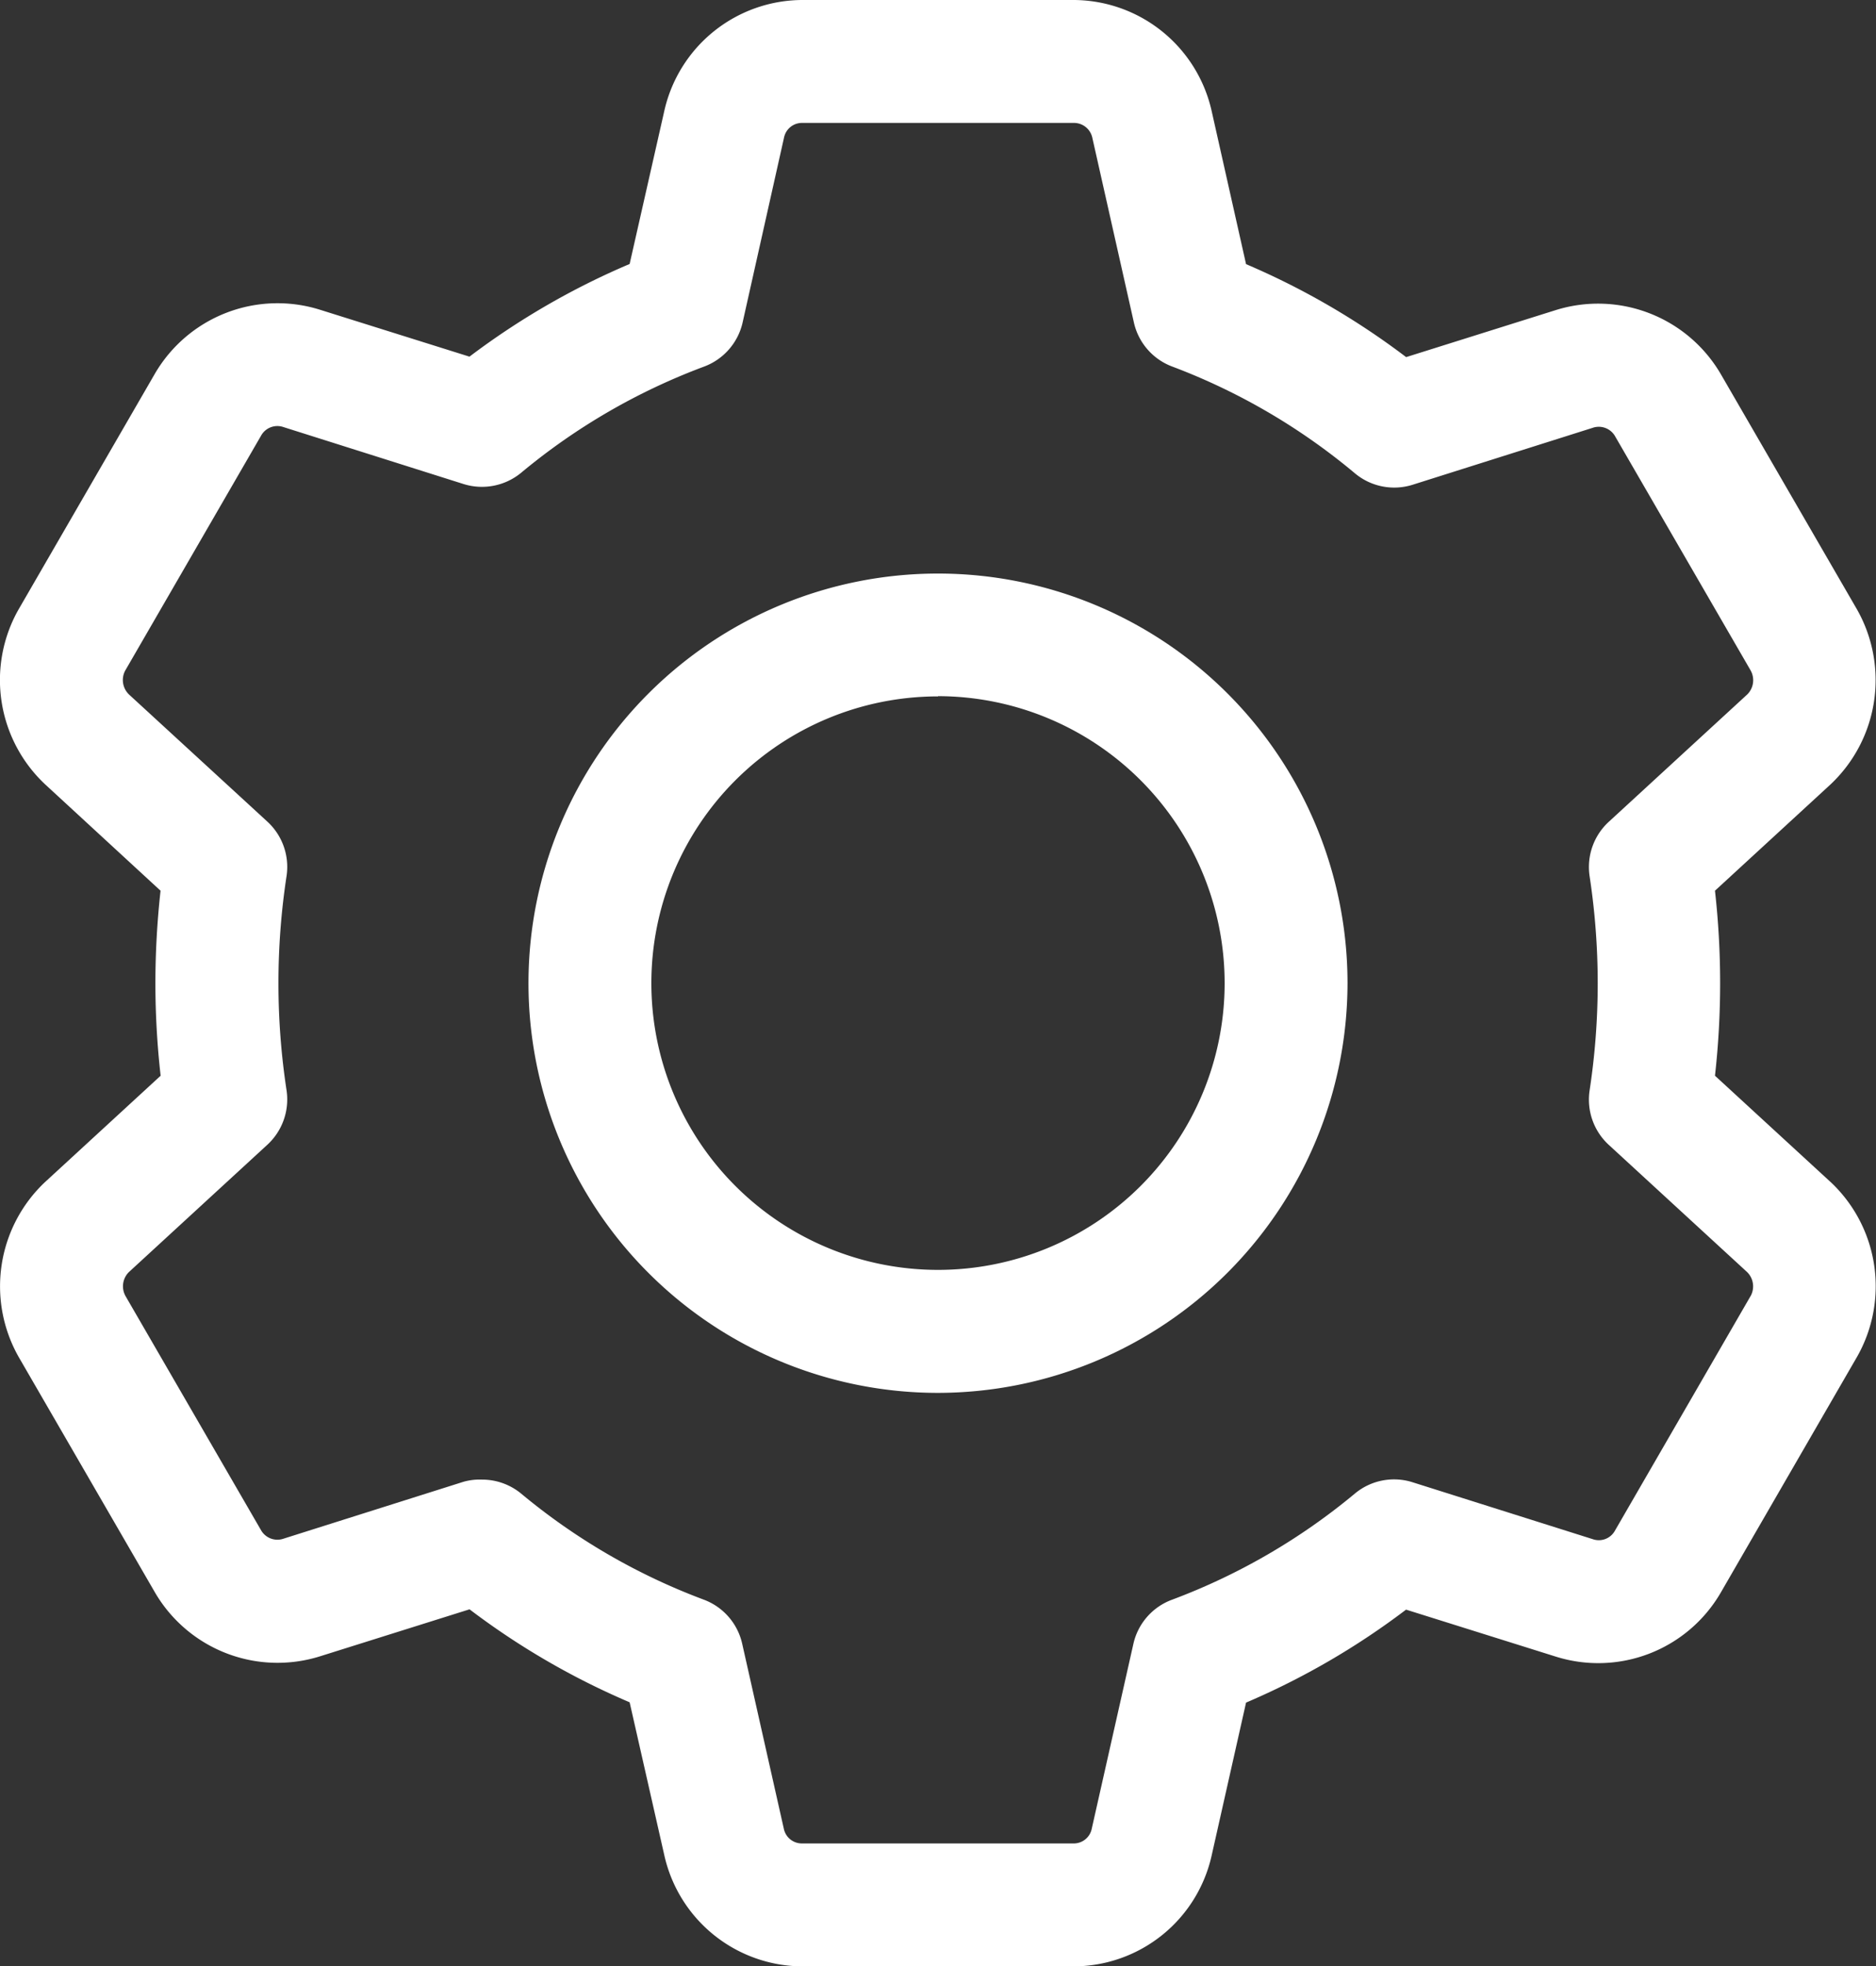 <svg xmlns="http://www.w3.org/2000/svg" width="24" height="25.147" viewBox="0 0 24 25.147">
  <rect x="0" y="0" width="24" height="25.147" fill="#333333" stroke="none"/>
  <g id="cogwheel" transform="translate(1 66)">
    <path id="Path_885" data-name="Path 885" d="M142.888,159.81a5.239,5.239,0,1,1,5.239-5.239A5.245,5.245,0,0,1,142.888,159.81Zm0-8.907a3.667,3.667,0,1,0,3.667,3.667A3.671,3.671,0,0,0,142.888,150.9Zm0,0" transform="translate(-131.888 -207.997)" fill="#fff"/>
    <path id="Path_886" data-name="Path 886" d="M13.742,25.147H10.257A1.817,1.817,0,0,1,8.5,23.732L8.055,21.77a9.632,9.632,0,0,1-2.048-1.189l-1.91.6a1.816,1.816,0,0,1-2.121-.827l-1.737-3a1.832,1.832,0,0,1,.336-2.236l1.48-1.361a10.6,10.6,0,0,1-.067-1.183,10.833,10.833,0,0,1,.066-1.183L.583,10.036A1.829,1.829,0,0,1,.234,7.8L1.981,4.78a1.816,1.816,0,0,1,2.112-.819l1.913.6A9.641,9.641,0,0,1,8.055,3.376L8.5,1.412A1.816,1.816,0,0,1,10.257,0h3.485A1.817,1.817,0,0,1,15.5,1.416l.441,1.962a9.632,9.632,0,0,1,2.048,1.189l1.91-.6a1.818,1.818,0,0,1,2.121.827l1.737,3a1.832,1.832,0,0,1-.337,2.236l-1.48,1.361a10.636,10.636,0,0,1,0,2.366l1.473,1.354.007.006a1.827,1.827,0,0,1,.342,2.227l-1.748,3.023a1.812,1.812,0,0,1-2.113.818l-1.913-.6a9.644,9.644,0,0,1-2.047,1.189L15.5,23.733A1.813,1.813,0,0,1,13.742,25.147ZM6.167,18.922a.786.786,0,0,1,.5.179A8.071,8.071,0,0,0,9,20.456a.785.785,0,0,1,.495.565l.533,2.368a.235.235,0,0,0,.227.186h3.485a.234.234,0,0,0,.226-.184l.534-2.37A.785.785,0,0,1,15,20.456,8.086,8.086,0,0,0,17.334,19.1a.783.783,0,0,1,.737-.144l2.306.728a.235.235,0,0,0,.278-.1L22.4,16.567a.256.256,0,0,0-.05-.3l-1.769-1.626a.786.786,0,0,1-.245-.695,9.1,9.1,0,0,0,0-2.741.786.786,0,0,1,.245-.695l1.773-1.63a.256.256,0,0,0,.041-.308l-1.737-3a.24.24,0,0,0-.285-.1l-2.3.727a.784.784,0,0,1-.737-.144A8.072,8.072,0,0,0,15,4.689a.785.785,0,0,1-.494-.565l-.533-2.368a.24.24,0,0,0-.229-.184H10.257a.234.234,0,0,0-.226.184L9.5,4.126A.787.787,0,0,1,9,4.691,8.064,8.064,0,0,0,6.667,6.046a.788.788,0,0,1-.737.144L3.624,5.461a.238.238,0,0,0-.278.1L1.6,8.579a.257.257,0,0,0,.054.306l1.767,1.623a.786.786,0,0,1,.245.695,9.1,9.1,0,0,0,0,2.741.787.787,0,0,1-.245.695l-1.773,1.63a.256.256,0,0,0-.041.308l1.737,3a.241.241,0,0,0,.285.1l2.3-.727A.765.765,0,0,1,6.167,18.922Zm0,0" transform="translate(-1 -66)" fill="#fff"/>
  </g>
</svg>
